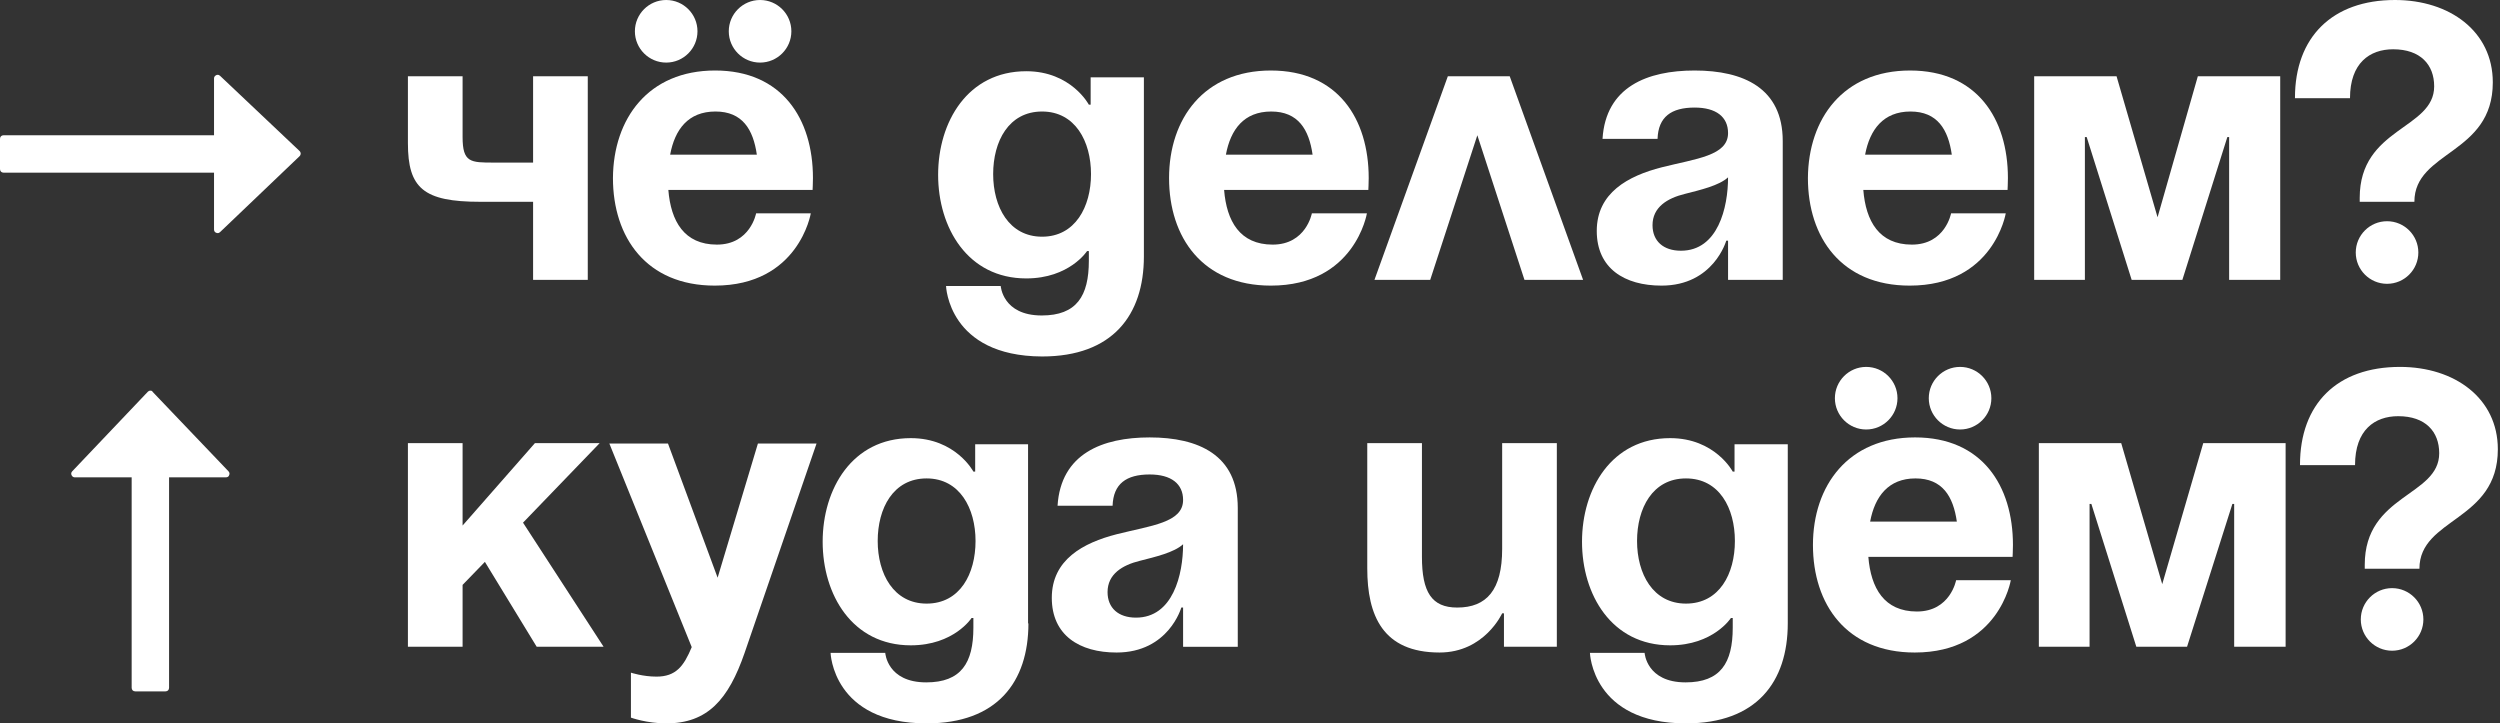 <?xml version="1.0" encoding="UTF-8"?> <svg xmlns="http://www.w3.org/2000/svg" width="695" height="201" viewBox="0 0 695 201" fill="none"><rect x="0" y="0" width="695" height="201" fill="#333333" stroke="none"/> <g clip-path="url(#clip0_282_8285)"> <path d="M60.5 64.401C60.4 64.401 60.4 64.401 60.3 64.401C60.1 64.301 60 64.101 60 63.901V47.501H1C0.7 47.501 0.5 47.301 0.5 47.001V38.601C0.5 38.301 0.7 38.101 1 38.101H60V21.801C60 21.601 60.1 21.401 60.3 21.301C60.4 21.301 60.4 21.301 60.5 21.301C60.6 21.301 60.7 21.301 60.8 21.401L83 42.501C83.1 42.601 83.2 42.701 83.2 42.901C83.2 43.101 83.1 43.201 83 43.301L60.9 64.201C60.8 64.301 60.7 64.401 60.5 64.401Z" fill="white"></path> <path d="M60.5 21.801L82.6 42.901L60.5 63.901V47.001H1V38.601H60.5V21.801ZM60.5 20.801C60.4 20.801 60.2 20.801 60.1 20.901C59.7 21.101 59.5 21.401 59.5 21.801V37.601H1C0.4 37.601 0 38.001 0 38.601V47.001C0 47.601 0.4 48.001 1 48.001H59.5V63.801C59.5 64.201 59.7 64.601 60.1 64.701C60.2 64.801 60.4 64.801 60.5 64.801C60.8 64.801 61 64.701 61.2 64.501L83.3 43.401C83.5 43.201 83.6 42.901 83.6 42.701C83.6 42.501 83.5 42.201 83.3 42.001L61.2 21.101C61 20.901 60.8 20.801 60.5 20.801Z" fill="white"></path> <path d="M37.6 191.803C37.3 191.803 37.1 191.603 37.1 191.303V132.303H20.8C20.6 132.303 20.4 132.203 20.3 132.003C20.2 131.803 20.3 131.603 20.4 131.503L41.5 109.403C41.6 109.303 41.7 109.203 41.9 109.203C42.1 109.203 42.2 109.303 42.3 109.403L63.4 131.503C63.5 131.603 63.6 131.903 63.5 132.003C63.4 132.203 63.2 132.303 63 132.303H46.5V191.303C46.5 191.603 46.3 191.803 46 191.803H37.6Z" fill="white"></path> <path d="M41.8 109.602L62.9 131.702H46V191.202H37.6V131.702H20.8L41.8 109.602ZM41.8 108.602C41.5 108.602 41.3 108.702 41.1 108.902L20.1 131.002C19.8 131.302 19.7 131.702 19.9 132.102C20.1 132.502 20.4 132.702 20.8 132.702H36.6V191.202C36.6 191.802 37 192.202 37.6 192.202H46C46.6 192.202 47 191.802 47 191.202V132.702H62.8C63.2 132.702 63.6 132.502 63.7 132.102C63.9 131.702 63.8 131.302 63.5 131.002L42.4 108.902C42.4 108.702 42.1 108.602 41.8 108.602Z" fill="white"></path> <path d="M163.4 77.799H148.2V56.099H133.5C117.7 56.099 113.4 52.299 113.4 39.799V21.199H128.6V38.099C128.6 45.199 130.8 45.199 137.3 45.199H148.2V21.199H163.4V77.799Z" fill="white"></path> <path d="M198.8 19.6C217.4 19.6 226 33 226 49.5C226 50.8 225.9 52.8 225.9 52.8H185.8C186.5 61.5 190.2 68 199.3 68C208.6 68 210.2 59.3 210.2 59.3H225.4C225.4 59.3 222.1 79.4 198.7 79.4C179.7 79.4 170.4 66 170.4 49.5C170.5 33 180.2 19.6 198.8 19.6ZM185.2 0C190 0 193.9 3.9 193.9 8.7C193.9 13.5 190 17.4 185.2 17.4C180.4 17.4 176.5 13.5 176.5 8.7C176.5 3.9 180.4 0 185.2 0ZM186.3 43H210.4C209.4 36 206.4 31 198.9 31C191.3 31 187.6 36 186.3 43ZM211.3 0C216.1 0 220 3.9 220 8.7C220 13.5 216.1 17.4 211.3 17.4C206.5 17.4 202.6 13.5 202.6 8.7C202.6 3.9 206.5 0 211.3 0Z" fill="white"></path> <path d="M318 71.301C318 87.601 309.3 99.101 289.7 99.101C263.6 99.001 263 79.501 263 79.501H278.2C278.2 79.501 278.7 87.701 289.6 87.701C299.3 87.701 302.7 82.301 302.7 72.501V69.801H302.2C302.2 69.801 297.3 77.401 285.3 77.401C269 77.401 260.8 63.301 260.8 48.601C260.8 33.901 269 19.801 285.3 19.801C297.8 19.801 302.7 29.101 302.7 29.101H303.2V21.501H318V71.301ZM289.7 31.001C280.4 31.001 276.1 39.301 276.1 48.401C276.1 57.501 280.5 65.801 289.7 65.801C298.9 65.801 303.3 57.501 303.3 48.401C303.3 39.301 298.9 31.001 289.7 31.001Z" fill="white"></path> <path d="M353.3 19.602C371.9 19.602 380.5 33.002 380.5 49.502C380.5 50.802 380.4 52.802 380.4 52.802H340.3C341 61.502 344.7 68.002 353.8 68.002C363.1 68.002 364.7 59.302 364.7 59.302H380C380 59.302 376.7 79.402 353.3 79.402C334.3 79.402 325 66.002 325 49.502C325 33.002 334.7 19.602 353.3 19.602ZM340.8 43.002H364.9C363.9 36.002 360.9 31.002 353.4 31.002C345.8 31.002 342.1 36.002 340.8 43.002Z" fill="white"></path> <path d="M402.5 21.199H419.7L440.1 77.799H423.8L410.7 37.599L397.6 77.799H382.1L402.5 21.199Z" fill="white"></path> <path d="M445.5 38.602C446.4 24.102 458 19.602 471.1 19.602C484.7 19.602 495.6 24.502 495.6 39.202V77.802H480.4V66.902H479.9C479.9 66.902 476.4 79.402 461.9 79.402C451.6 79.402 443.9 74.602 443.9 64.202C443.9 53.602 452.6 48.902 462 46.502C471.5 44.102 480.4 43.302 480.4 37.002C480.4 32.502 477.1 29.902 471.1 29.902C464.6 29.902 461 32.502 460.8 38.602H445.5ZM468.4 53.902C463.5 55.102 459.4 57.602 459.4 62.602C459.4 67.002 462.4 69.702 467.3 69.702C477.6 69.702 480.4 57.702 480.4 49.302C477.9 51.602 472.7 52.802 468.4 53.902Z" fill="white"></path> <path d="M531 19.602C549.6 19.602 558.2 33.002 558.2 49.502C558.2 50.802 558.1 52.802 558.1 52.802H518C518.7 61.502 522.4 68.002 531.5 68.002C540.8 68.002 542.4 59.302 542.4 59.302H557.6C557.6 59.302 554.3 79.402 530.9 79.402C511.9 79.402 502.6 66.002 502.6 49.502C502.7 33.002 512.4 19.602 531 19.602ZM518.5 43.002H542.6C541.6 36.002 538.6 31.002 531.1 31.002C523.6 31.002 519.8 36.002 518.5 43.002Z" fill="white"></path> <path d="M633.8 77.799H619.7V38.099H619.2L606.7 77.799H592.6L580.1 38.099H579.6V77.799H565.5V21.199H588.4L599.8 60.399L611 21.199H633.9V77.799H633.8Z" fill="white"></path> <path d="M638 27.2C638 10.3 648.4 0 665.8 0C681 0 693 8.7 693 22.9C693 43 671.2 41.9 671.2 56.1H656V55C656 35.4 676.7 36 676.7 24C676.7 18 672.9 13.7 665.3 13.7C658.8 13.7 653.3 17.5 653.3 27.3H638V27.2ZM663.6 61.5C668.4 61.5 672.3 65.4 672.3 70.2C672.3 75 668.4 78.9 663.6 78.9C658.8 78.9 654.9 75 654.9 70.2C654.9 65.4 658.8 61.5 663.6 61.5Z" fill="white"></path> <path d="M113.4 123.199H128.6V146.099L148.7 123.199H166.7L145.4 145.299L167.8 179.799H149.2L134.8 156.199L128.6 162.599V179.799H113.4V123.199Z" fill="white"></path> <path d="M207 181.501C202.5 194.501 196.7 201.101 185.2 201.101C179.8 201.101 175.4 199.501 175.4 199.501V187.001C175.4 187.001 178.7 188.101 182.5 188.101C187.9 188.101 190.1 185.201 192.3 179.901L169.4 123.301H185.7L199.5 160.601L210.7 123.301H227L207 181.501Z" fill="white"></path> <path d="M285.9 173.301C285.9 189.601 277.2 201.101 257.6 201.101C231.5 201.101 230.9 181.501 230.9 181.501H246.1C246.1 181.501 246.6 189.701 257.5 189.701C267.2 189.701 270.6 184.301 270.6 174.501V171.801H270.1C270.1 171.801 265.2 179.401 253.2 179.401C236.9 179.401 228.7 165.301 228.7 150.601C228.7 135.901 236.9 121.801 253.2 121.801C265.7 121.801 270.6 131.101 270.6 131.101H271.1V123.501H285.8V173.301H285.9ZM257.6 133.001C248.3 133.001 244 141.301 244 150.401C244 159.501 248.4 167.801 257.6 167.801C266.9 167.801 271.2 159.501 271.2 150.401C271.2 141.301 266.8 133.001 257.6 133.001Z" fill="white"></path> <path d="M294 140.602C294.9 126.102 306.5 121.602 319.6 121.602C333.2 121.602 344.1 126.502 344.1 141.202V179.802H328.9V168.902H328.4C328.4 168.902 324.9 181.402 310.4 181.402C300.1 181.402 292.4 176.602 292.4 166.202C292.4 155.602 301.1 150.902 310.5 148.502C320 146.102 328.9 145.302 328.9 139.002C328.9 134.502 325.6 131.902 319.6 131.902C313.1 131.902 309.5 134.502 309.3 140.602H294ZM316.9 155.902C312 157.102 307.9 159.602 307.9 164.602C307.9 169.002 310.9 171.702 315.8 171.702C326.1 171.702 328.9 159.702 328.9 151.302C326.4 153.602 321.2 154.802 316.9 155.902Z" fill="white"></path> <path d="M432.8 179.799H418.1V170.499H417.6C417.6 170.499 412.7 181.399 400.2 181.399C384.4 181.399 380.1 171.099 380.1 157.999V123.199H395.3V154.799C395.3 164.599 398 168.899 405.1 168.899C413.3 168.899 417.6 163.999 417.6 152.599V123.199H432.8V179.799Z" fill="white"></path> <path d="M497 173.301C497 189.601 488.3 201.101 468.7 201.101C442.6 201.101 442 181.501 442 181.501H457.2C457.2 181.501 457.7 189.701 468.6 189.701C478.3 189.701 481.7 184.301 481.7 174.501V171.801H481.2C481.2 171.801 476.3 179.401 464.3 179.401C448 179.401 439.8 165.301 439.8 150.601C439.8 135.901 448 121.801 464.3 121.801C476.8 121.801 481.7 131.101 481.7 131.101H482.2V123.501H497V173.301ZM468.7 133.001C459.4 133.001 455.1 141.301 455.1 150.401C455.1 159.501 459.5 167.801 468.7 167.801C478 167.801 482.3 159.501 482.3 150.401C482.3 141.301 478 133.001 468.7 133.001Z" fill="white"></path> <path d="M532.4 121.6C551 121.6 559.6 135 559.6 151.5C559.6 152.8 559.5 154.8 559.5 154.8H519.4C520.1 163.5 523.8 170 532.9 170C542.2 170 543.8 161.3 543.8 161.3H559C559 161.3 555.7 181.4 532.3 181.4C513.3 181.4 504 168 504 151.5C504 135 513.8 121.6 532.4 121.6ZM518.8 102C523.6 102 527.5 105.9 527.5 110.7C527.5 115.5 523.6 119.4 518.8 119.4C514 119.4 510.1 115.5 510.1 110.7C510.1 105.9 514 102 518.8 102ZM519.9 145H544C543 138 540 133 532.5 133C525 133 521.2 138 519.9 145ZM544.9 102C549.7 102 553.6 105.9 553.6 110.7C553.6 115.5 549.7 119.4 544.9 119.4C540.1 119.4 536.2 115.5 536.2 110.7C536.2 105.9 540.1 102 544.9 102Z" fill="white"></path> <path d="M635.2 179.799H621.1V140.099H620.6L608 179.799H593.9L581.4 140.099H580.9V179.799H566.8V123.199H589.7L601.1 162.399L612.5 123.199H635.4V179.799H635.2Z" fill="white"></path> <path d="M639.4 129.2C639.4 112.3 649.7 102 667.2 102C682.4 102 694.4 110.7 694.4 124.9C694.4 145 672.6 143.9 672.6 158.1H657.4V157C657.4 137.4 678.1 138 678.1 126C678.1 120 674.3 115.7 666.7 115.7C660.2 115.7 654.7 119.5 654.7 129.3H639.4V129.2ZM665 163.5C669.8 163.5 673.7 167.4 673.7 172.2C673.7 177 669.8 180.9 665 180.9C660.2 180.9 656.3 177 656.3 172.2C656.3 167.4 660.2 163.5 665 163.5Z" fill="white"></path> </g> <defs> <clipPath id="clip0_282_8285"> <rect width="694.4" height="201" fill="white"></rect> </clipPath> </defs> </svg> 